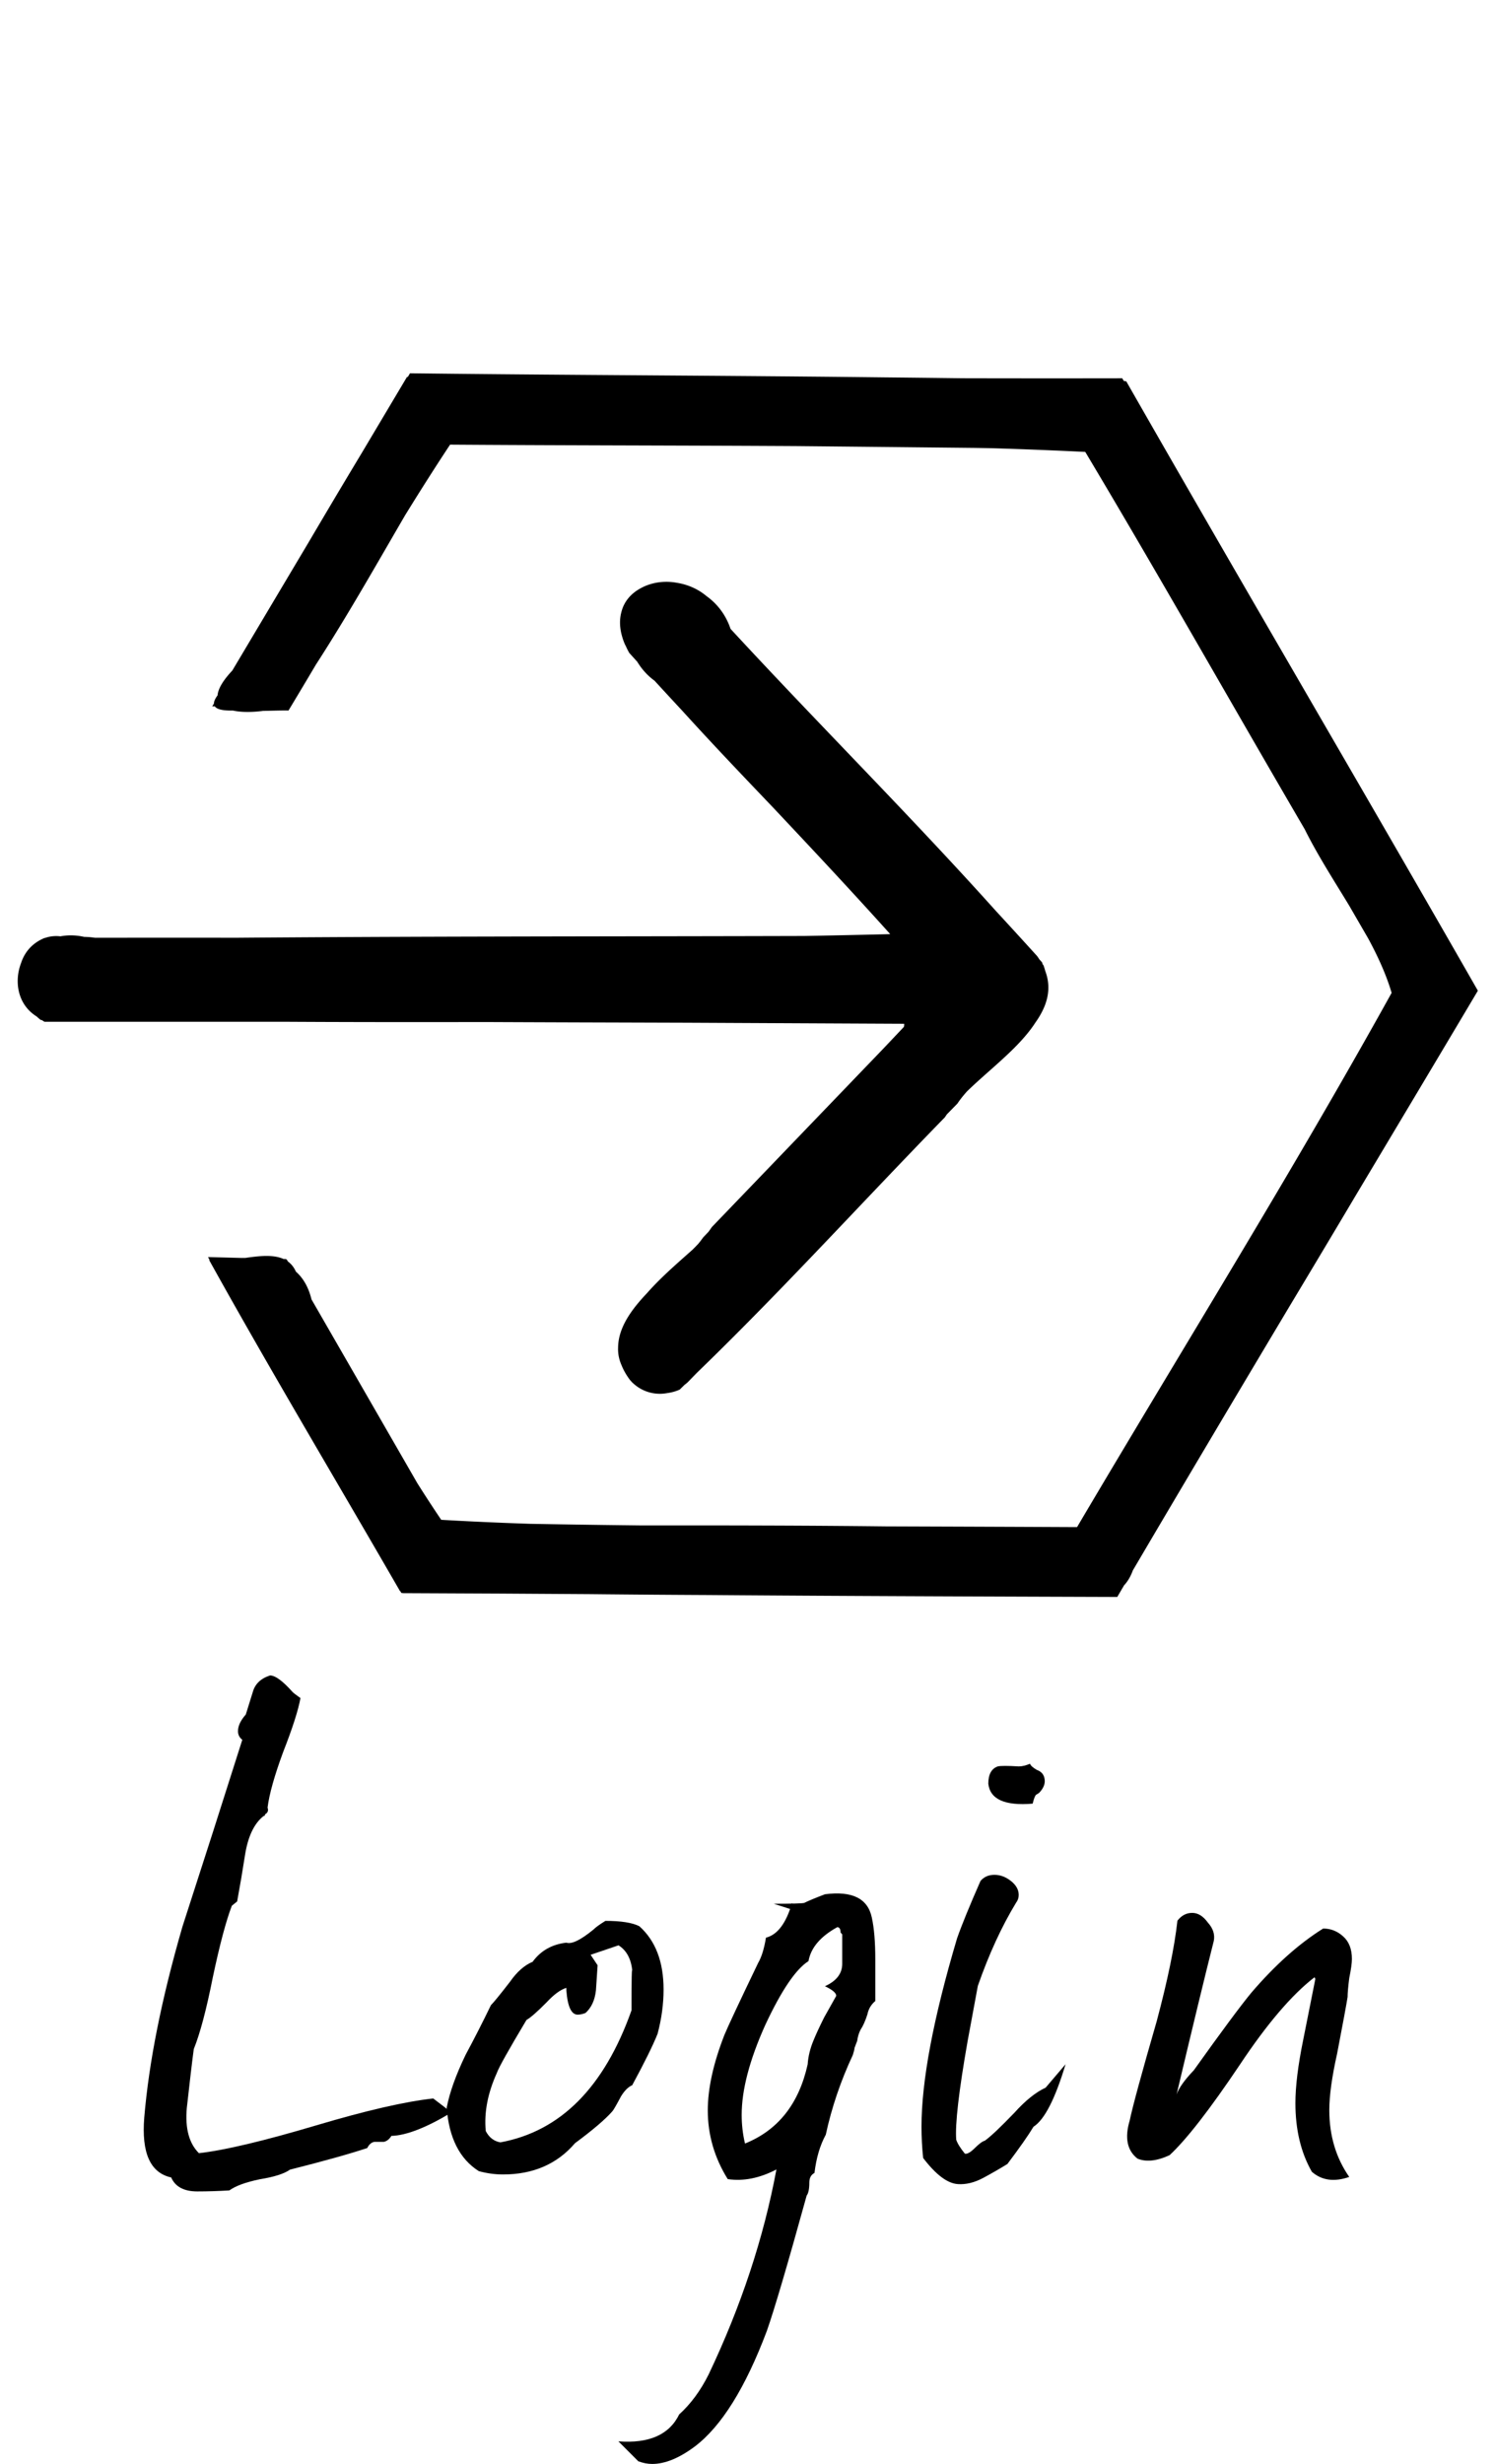 <svg xmlns="http://www.w3.org/2000/svg" width="34" height="56" viewBox="0 0 8.996 14.817">
  <defs/>
  <path d="M4.533 9.58c-.702-.006-1.405-.003-2.108-.027a86.888 86.888 0 01-1.143-1.975c.16.028.44-.115.498.107.227.418.499.814.689 1.25.099.084.147.303.346.237 1.226.036 2.453.018 3.68.023.639-1.083 1.3-2.153 1.923-3.244-.61-1.104-1.258-2.186-1.886-3.279l-3.85-.012-.952 1.586h-.444c.4-.661.794-1.326 1.188-1.991 1.42.03 2.841.018 4.262.023.723 1.218 1.424 2.45 2.136 3.675-.704 1.172-1.386 2.359-2.111 3.519-.31.246-.833.045-1.226.112-.334 0-.668-.002-1.001-.004zm-.647-1.235c-.441-.37.296-.751.511-1.041.214-.22.427-.479.665-.707.121-.175.678-.553.166-.467-1.615-.023-3.23.015-4.845-.026-.47.028-.22-.606.154-.45 1.622-.032 3.245.003 4.866-.02-.102-.218-.457-.412-.585-.653-.307-.254-.56-.576-.84-.863-.294-.154-.305-.736.133-.592.376.372.748.755 1.093 1.155.082.151.357.326.513.528.143.317.653.454.56.85a54.267 54.267 0 01-2.219 2.3c-.05.014-.132.025-.172-.014zm.435 1.236l-1.898-.013c-.38-.663-.777-1.318-1.14-1.99.158.022.435-.114.495.104l.86 1.483c1.285.029 2.57.03 3.855.03.636-1.076 1.285-2.145 1.913-3.225-.312-.665-.727-1.279-1.082-1.923-.261-.451-.523-.903-.783-1.356-1.286-.046-2.573-.024-3.86-.029-.318.522-.615 1.06-.953 1.566-.09-.015-.544.1-.377-.09l1.117-1.876c1.408.014 2.817-.009 4.225.038.28.228.4.647.617.948.523.901 1.045 1.804 1.566 2.707L6.7 9.604c-.792-.017-1.59-.02-2.379-.023zm-.408-1.218c-.477-.297.163-.703.37-.96.39-.426.82-.82 1.188-1.264-1.75-.043-3.501.013-5.25-.046-.24-.179-.024-.537.238-.443 1.644-.01 3.288.009 4.931-.033-.53-.597-1.127-1.138-1.62-1.766-.16-.427.455-.44.58-.095.635.668 1.275 1.332 1.895 2.012.208.365-.335.601-.5.867-.564.565-1.08 1.182-1.69 1.699a.181.181 0 01-.142.029zm.222 1.224c-.566-.003-1.133-.004-1.7-.006-.406-.665-.782-1.348-1.176-2.02l.46.013c.308.528.614 1.058.917 1.59 1.284.014 2.568.032 3.852.028.641-1.074 1.287-2.146 1.919-3.226-.345-.705-.782-1.365-1.162-2.053L6.537 2.69c-1.283-.027-2.567-.03-3.85-.029l-.942 1.574-.467.012c.4-.666.796-1.334 1.193-2.002a244.2 244.2 0 004.28.03c.694 1.203 1.402 2.399 2.08 3.61-.003.343-.34.634-.48.955L6.702 9.6c-.854-.011-1.72-.019-2.567-.014zm-.246-1.23c-.423-.26.097-.62.285-.844.423-.465.884-.896 1.298-1.368-1.704-.01-3.41.02-5.113-.018-.337.03-.297-.534.009-.475l5.029-.024c-.546-.582-1.103-1.154-1.633-1.75-.16-.438.439-.486.58-.13.648.684 1.313 1.354 1.93 2.066.108.386-.39.595-.578.88-.532.552-1.057 1.113-1.611 1.643a.195.195 0 01-.196.02zm.048 1.23L2.423 9.58c-.39-.674-.779-1.347-1.17-2.02l.468.012.92 1.586c1.28.019 2.561.034 3.842.035.652-1.077 1.29-2.163 1.938-3.243-.628-1.087-1.258-2.172-1.886-3.26a227.615 227.615 0 00-3.85-.028l-.934 1.583-.474.003c.405-.663.795-1.335 1.194-2.001 1.427.018 2.855.032 4.282.028.705 1.228 1.428 2.446 2.12 3.68-.714 1.22-1.445 2.432-2.168 3.648a350.07 350.07 0 00-2.768-.017zm-.1-1.254c-.353-.38.29-.69.484-.977l1.167-1.21-5.235-.012c-.364-.293.069-.588.397-.475 1.581-.02 3.162-.02 4.743-.03-.538-.584-1.112-1.138-1.619-1.748-.192-.417.432-.501.568-.136.644.675 1.295 1.344 1.919 2.037.168.393-.367.614-.546.896-.528.542-1.049 1.093-1.577 1.635a.243.243 0 01-.3.02zm-.105 1.254l-1.31-.006c-.39-.674-.779-1.347-1.17-2.02l.473.013c.312.52.593 1.068.93 1.566 1.012.059 2.028.035 3.042.05l.786.007 1.935-3.248c-.63-1.085-1.255-2.172-1.884-3.257-1.282-.02-2.564-.026-3.846-.036L1.75 4.24c-.22.006-.62.079-.336-.225l1.053-1.77c1.432.017 2.864.013 4.295.051a281.463 281.463 0 012.11 3.658c-.709 1.223-1.445 2.431-2.164 3.65-.992-.008-1.988-.015-2.978-.018zm.115-1.245c-.38-.315.19-.645.378-.89.413-.436.841-.859 1.242-1.306L.245 6.134c-.33-.265.03-.6.368-.473 1.59-.023 3.182-.022 4.773-.032-.533-.59-1.106-1.146-1.624-1.75-.171-.391.414-.537.556-.164.659.693 1.332 1.373 1.955 2.099.09.418-.454.66-.667.978-.507.51-.978 1.057-1.505 1.543a.224.224 0 01-.254.007zm-.3 1.245L2.415 9.58c-.38-.671-.77-1.338-1.155-2.006.255-.01.557-.062.62.266.257.437.504.88.769 1.312 1.278.034 2.557.027 3.836.04L8.416 5.95c-.628-1.076-1.24-2.162-1.881-3.232-1.21-.06-2.423-.037-3.634-.055-.16-.035-.269.018-.318.176-.279.468-.548.941-.84 1.4-.242.08-.62.069-.328-.224.348-.587.699-1.173 1.048-1.759 1.435 0 2.869.01 4.303.035.7 1.223 1.423 2.432 2.108 3.663-.7 1.224-1.436 2.427-2.154 3.64-1.057 0-2.119.004-3.172-.007zm.278-1.262c-.339-.332.23-.631.406-.883.408-.43.821-.857 1.232-1.285L.245 6.132c-.305-.228-.022-.605.311-.483 1.61-.022 3.222-.015 4.832-.022-.536-.57-1.079-1.135-1.608-1.712-.232-.449.44-.555.587-.154.638.672 1.284 1.338 1.903 2.026.148.409-.414.654-.61.95-.535.54-1.038 1.113-1.598 1.626-.079.026-.176.016-.237-.038zm-.52 1.256L2.41 9.57c-.384-.665-.773-1.327-1.15-1.996.158.045.452-.115.525.092.287.504.583 1.004.871 1.508 1.276.003 2.553-.012 3.828.03.636-1.089 1.286-2.167 1.929-3.25C7.782 4.868 7.16 3.781 6.529 2.7c-1.273-.011-2.546-.03-3.82-.027-.344.52-.65 1.065-.973 1.6-.205-.004-.602.056-.339-.227.352-.6.7-1.202 1.068-1.792 1.434.007 2.869.007 4.303.037.699 1.223 1.429 2.429 2.106 3.664-.658 1.17-1.37 2.31-2.05 3.467-.049.167-.174.198-.332.172-1.062 0-2.127.003-3.187-.013zm.499-1.268c-.277-.457.437-.754.646-1.1.341-.355.68-.71 1.018-1.068h-5.2c-.194-.113-.216-.416 0-.504 1.698-.006 3.397.016 5.094-.022-.516-.585-1.086-1.123-1.587-1.723-.215-.431.45-.552.583-.151.627.668 1.267 1.325 1.883 2.005.26.364-.304.622-.48.887-.56.571-1.1 1.161-1.671 1.72a.27.27 0 01-.286-.043zM3.1 9.581l-.693-.012c-.383-.664-.777-1.322-1.149-1.992.159.035.454-.12.528.084l.87 1.51c1.275.005 2.55.007 3.825.013.632-1.07 1.29-2.126 1.893-3.213-.1-.338-.36-.656-.523-.984-.444-.76-.876-1.526-1.327-2.28-1.277-.032-2.555-.024-3.832-.033-.326.524-.612 1.083-.966 1.582-.086-.029-.542.096-.417-.074l1.14-1.915c1.443.006 2.886-.012 4.328.026.7 1.225 1.415 2.44 2.116 3.665-.723 1.216-1.454 2.426-2.17 3.646C5.517 9.6 4.306 9.596 3.1 9.581zm.69-1.283c-.271-.365.313-.644.493-.918l1.176-1.223c-1.747-.013-3.494-.001-5.24-.045-.229-.145-.079-.553.187-.472 1.653-.003 3.307.009 4.96-.012-.517-.576-1.061-1.127-1.58-1.702-.252-.479.465-.574.61-.144.625.677 1.285 1.323 1.883 2.023.14.393-.407.624-.593.914-.526.539-1.032 1.099-1.578 1.619a.236.236 0 01-.318-.04z"/>
  <g stroke-width=".193" aria-label="Login">
    <path d="M2.356 12.844q-.02.032-.047.037h-.057q-.026.005-.042.037-.156.052-.465.13-.052.037-.182.058-.126.026-.183.067-.1.006-.193.006-.12 0-.157-.084-.188-.041-.162-.36.042-.501.23-1.149.183-.564.36-1.123-.026-.02-.026-.052 0-.047.047-.1l.042-.135q.02-.073.104-.1.047 0 .136.1.01.01.047.036-.02.11-.104.324-.079.214-.094.335.01.026-.016.041v.006l-.01.005q-.084.068-.11.235-.021.136-.047.277l-.032.026q-.052.136-.114.428-.058.293-.115.434-.016.12-.042.355-.016.183.073.271.23-.026.705-.167.454-.135.705-.162l.11.084q-.225.136-.36.141z"/>
    <path d="M3.805 12.54q-.036.015-.068.067-.042.079-.052.09-.063.072-.225.192-.161.188-.433.188-.073 0-.146-.02-.173-.11-.193-.382.026-.136.114-.318.079-.147.152-.298.026-.026.115-.141.062-.089.136-.12.073-.1.203-.115.047.016.162-.078.021-.021.073-.053.141 0 .204.032.146.13.146.381 0 .13-.036.266-.042.105-.152.308zm0-.685q-.01-.11-.083-.156l-.168.057.042.063-.01.151q-.01.089-.063.136-.026.01-.047.01-.057 0-.068-.146v-.015q-.052.015-.12.088-.083.084-.12.105-.162.271-.178.318-.083.183-.067.35.03.058.088.068.543-.1.789-.794 0-.282.005-.235zm1.415.258q-.02.062-.042.094-.015.03-.02.067l-.016.042q0 .01-.01.042-.11.235-.163.48-.052.095-.068.23-.031.016-.031.058 0 .057-.016.078-.172.622-.24.815-.193.512-.433.694-.141.105-.256.105-.042 0-.084-.016l-.12-.12q.277.021.366-.162.104-.094.177-.24.293-.616.408-1.233-.152.079-.293.058-.12-.193-.12-.413 0-.198.1-.454.03-.073.203-.433.031-.053.047-.152.104-.026.157-.209.015.021-.01.037l-.1-.032q.162 0 .183-.005.041-.02.125-.052.246-.032.282.14.021.095.021.251v.251q-.037.031-.047.078zm-.152-.48l-.01-.011q0-.032-.02-.032-.152.084-.173.204-.115.073-.261.386-.141.314-.141.538 0 .09.02.173.298-.12.377-.476.005-.073.036-.146.021-.052.063-.136l.073-.13q0-.026-.068-.058.104-.047.104-.135v-.178zm1.182-.849l-.016.01q-.01.011-.02.053-.251.021-.267-.12 0-.084.057-.104.027-.006.126 0 .031 0 .068-.016.005.016.041.037.042.015.047.057.006.042-.036.084zm-.031 2.006q-.047.078-.157.224-.068.042-.146.084-.079.042-.152.037-.094-.006-.209-.157-.01-.094-.01-.188 0-.413.214-1.133.042-.12.141-.345.031-.037.084-.037.052 0 .099.037.047.037.047.084 0 .026-.016.047-.13.214-.23.5l-.062.335q-.079.45-.068.59.01.032.052.084.02.005.057-.031.042-.042.063-.047.052-.037.178-.168.099-.11.188-.151l.12-.141q-.094.313-.193.376zm1.89-.78q-.01.064-.063.34-.047.21-.047.34 0 .23.12.402-.136.047-.225-.031-.099-.173-.099-.413 0-.151.047-.381l.073-.366-.005-.01q-.204.157-.45.527-.27.402-.422.543-.115.053-.193.021-.094-.073-.047-.23.026-.125.162-.595.099-.37.125-.606.036-.047.089-.047.052 0 .094.058.047.052.036.11-.078.308-.224.924.02-.058.104-.146.25-.35.345-.465.214-.25.433-.387.068 0 .12.047.053.047.053.136 0 .037-.016.115-.01.078-.01.115z"/>
  </g>
</svg>
